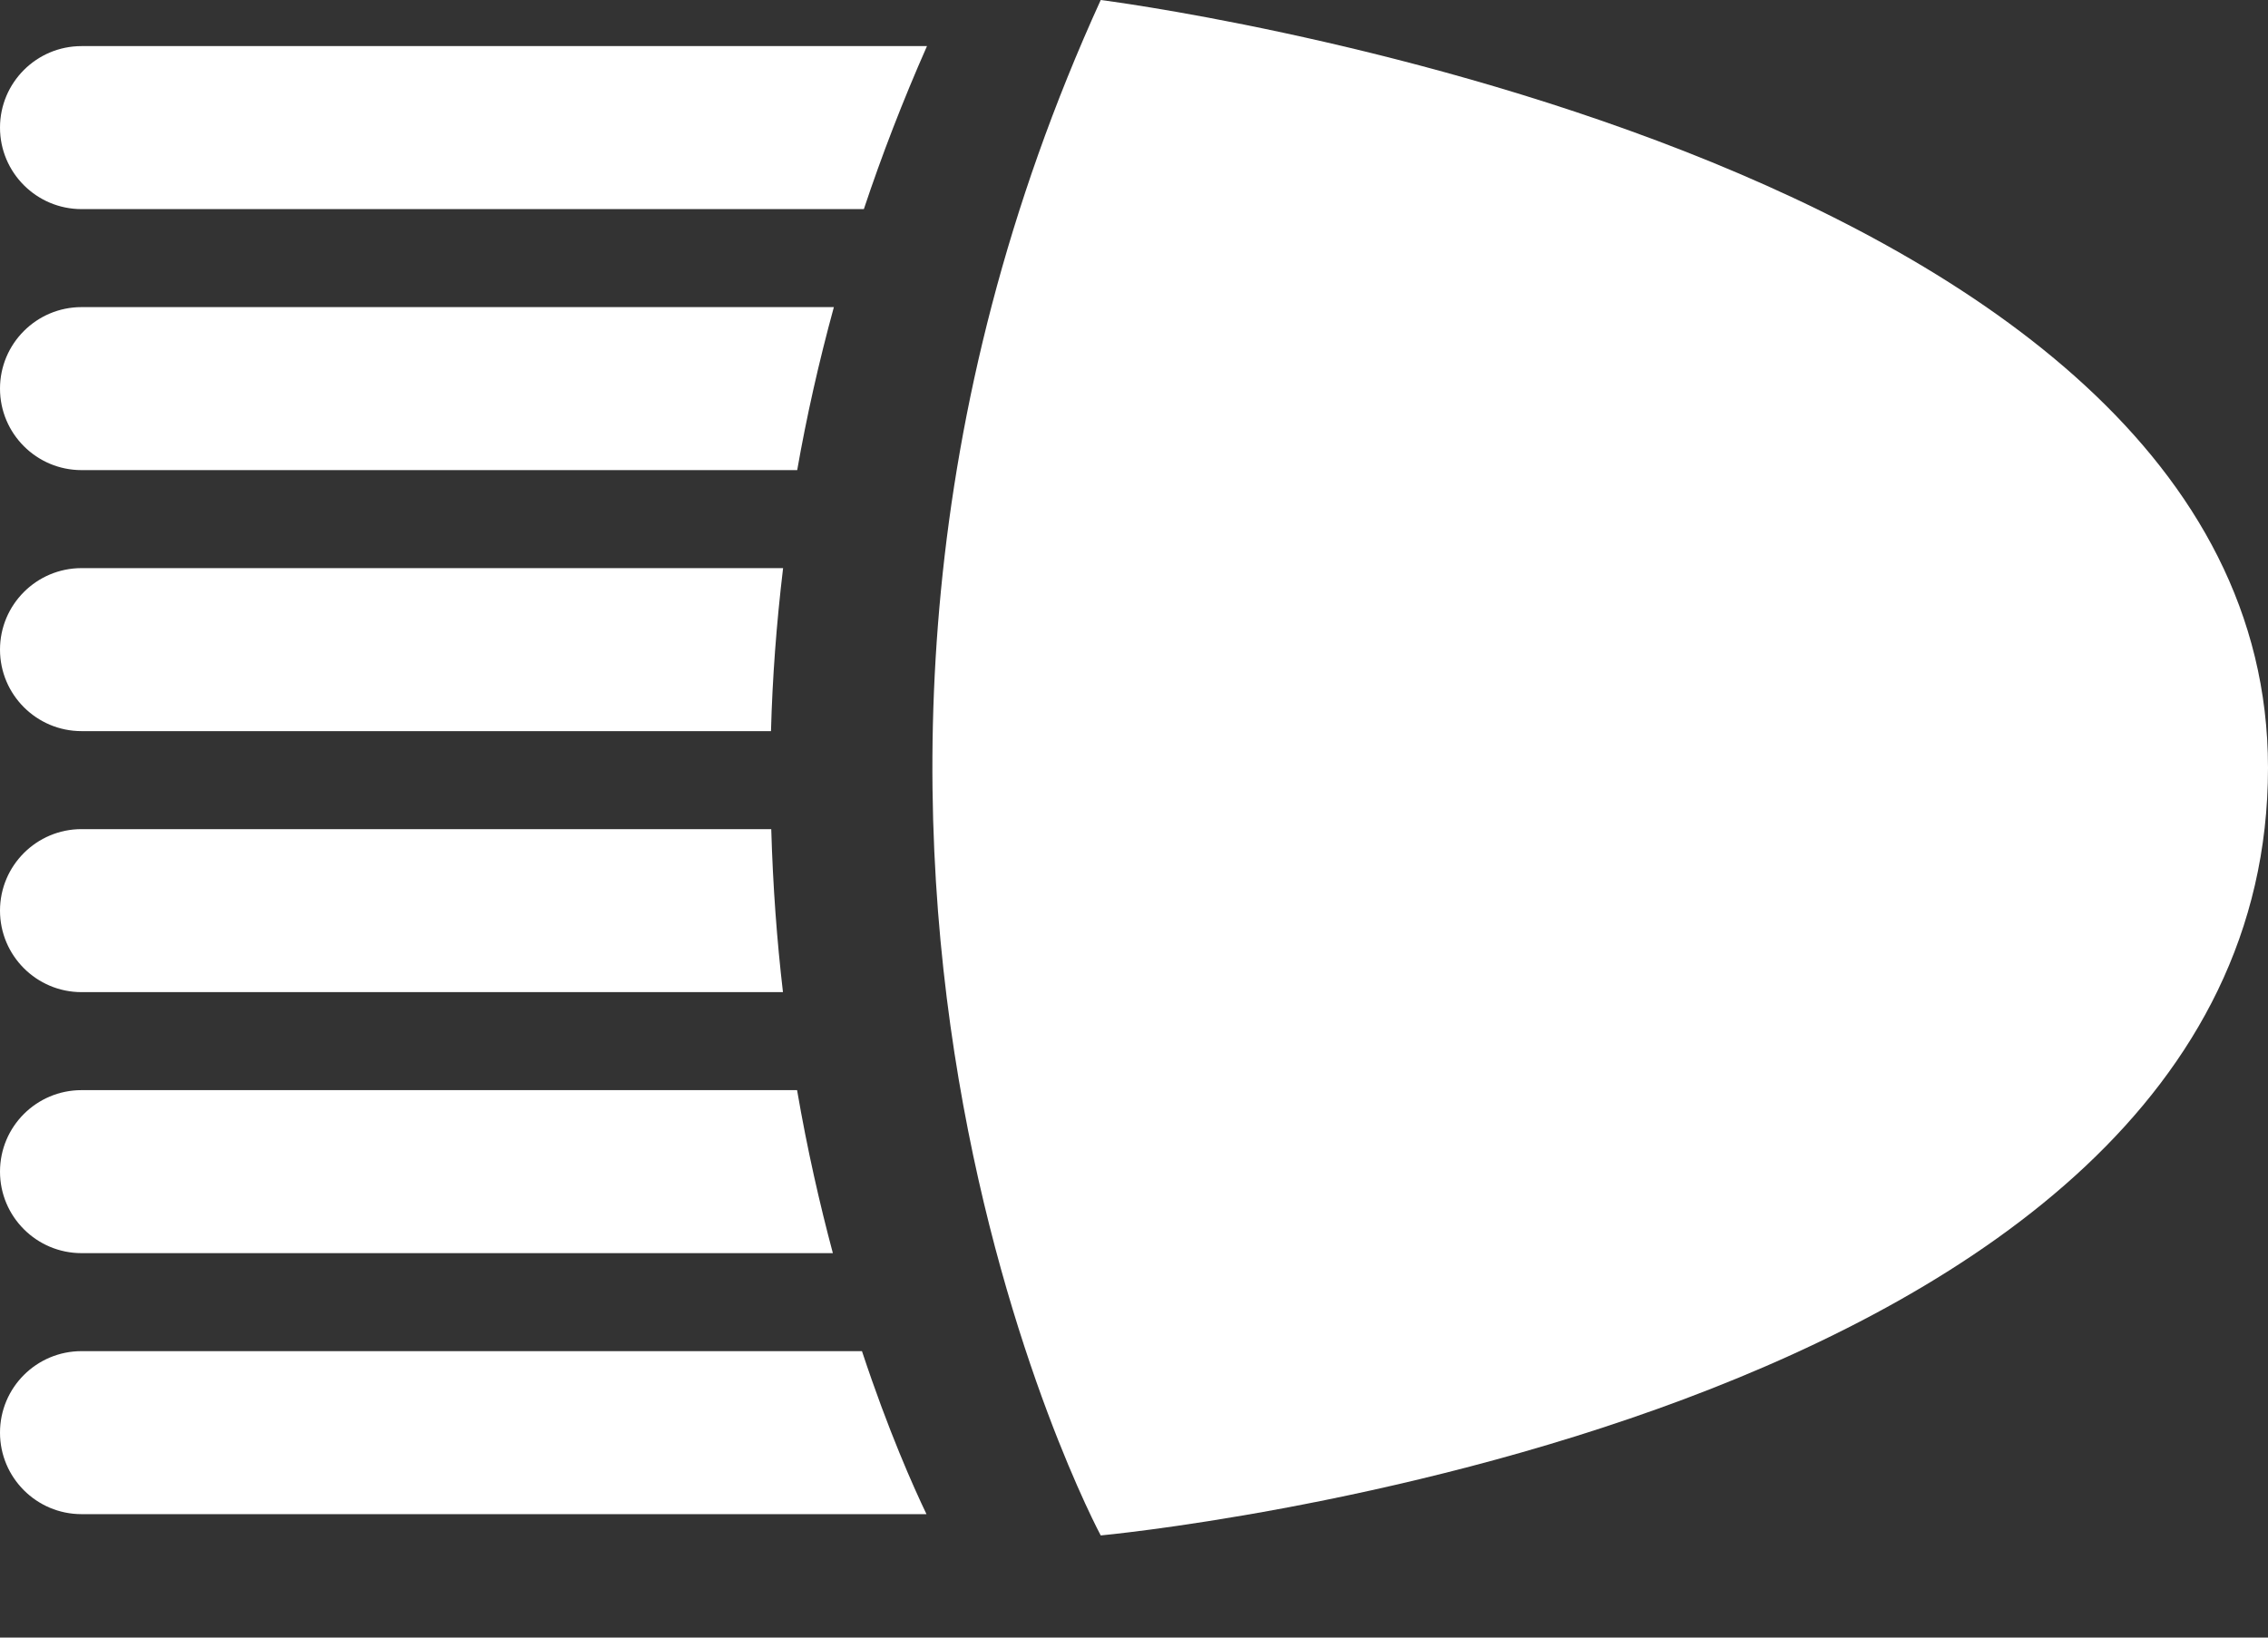 <svg width="18" height="13" viewBox="0 0 18 13" fill="none" xmlns="http://www.w3.org/2000/svg">
<rect x="0" y="0" width="18" height="13" fill="#333333" stroke="none"/>
<g id="Group">
<path id="Vector" d="M8.736 0C5.73 6.596 8.736 12.189 8.736 12.189C8.736 12.189 18 11.333 18 6.095C18 1.169 8.736 0 8.736 0Z" fill="white"/>
<path id="Vector_2" d="M6.215 4.51H0.647C0.29 4.51 0 4.8 0 5.157C0 5.514 0.29 5.804 0.647 5.804H6.119C6.13 5.386 6.162 4.954 6.215 4.51Z" fill="white"/>
<g id="Vector_3">
<path d="M0 1.013C0 1.37 0.29 1.66 0.647 1.66H6.856C6.998 1.234 7.164 0.803 7.357 0.366H0.647C0.29 0.366 0 0.656 0 1.013Z" fill="white"/>
<path d="M6.618 2.438H0.647C0.29 2.438 0 2.728 0 3.085C0 3.442 0.29 3.732 0.647 3.732H6.327C6.401 3.31 6.498 2.877 6.618 2.438Z" fill="white"/>
<path d="M6.121 6.582H0.647C0.29 6.582 0 6.872 0 7.229C0 7.586 0.29 7.876 0.647 7.876H6.214C6.166 7.466 6.134 7.034 6.121 6.582Z" fill="white"/>
<path d="M6.326 8.654H0.647C0.29 8.654 0 8.943 0 9.301C0 9.658 0.29 9.948 0.647 9.948H6.61C6.506 9.558 6.407 9.126 6.326 8.654Z" fill="white"/>
<path d="M0.647 10.726C0.29 10.726 0 11.015 0 11.373C0 11.73 0.29 12.02 0.647 12.02H7.353C7.251 11.807 7.051 11.361 6.841 10.726H0.647Z" fill="white"/>
</g>
</g>
</svg>
